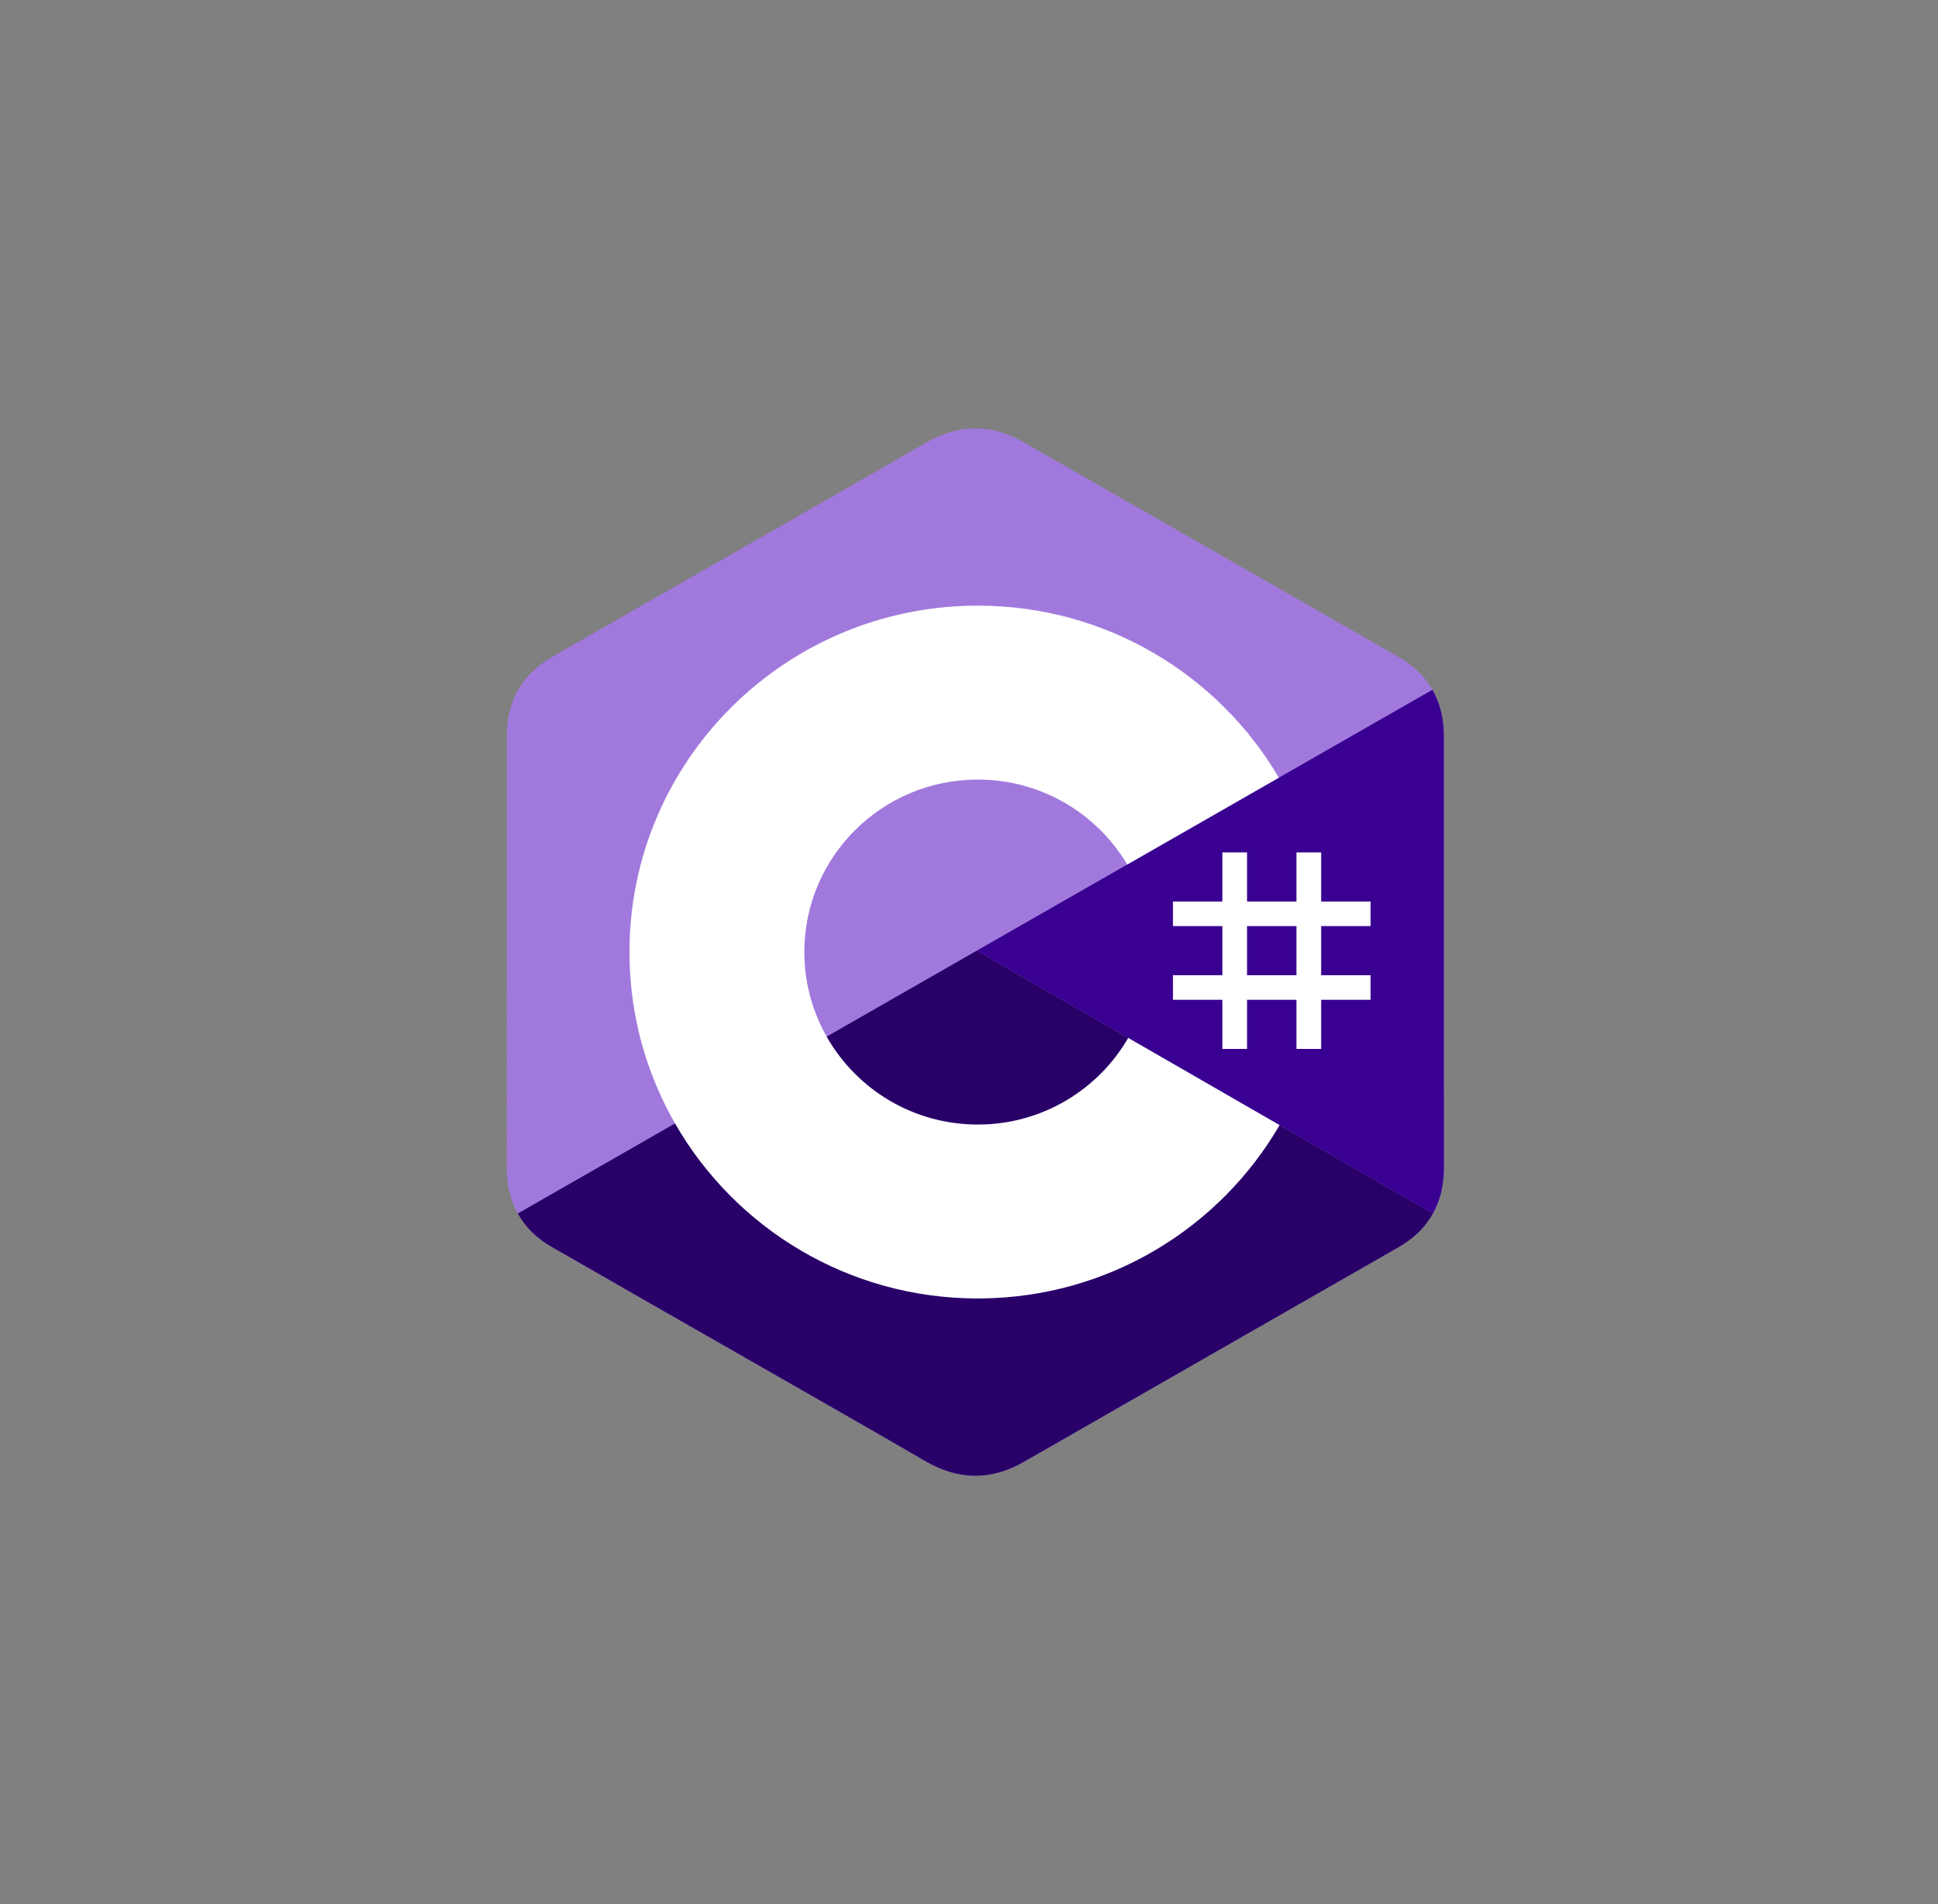 <svg width="57" height="56" viewBox="0 0 57 56" fill="none" xmlns="http://www.w3.org/2000/svg">
<rect x="0" y="0" width="57" height="56" fill="#808080" stroke="none"/>
<path d="M42.467 21.654C42.466 21.136 42.355 20.679 42.13 20.286C41.908 19.899 41.577 19.576 41.133 19.32C37.463 17.216 33.791 15.118 30.122 13.012C29.134 12.444 28.175 12.465 27.193 13.041C25.733 13.898 18.421 18.064 16.242 19.319C15.345 19.835 14.908 20.626 14.908 21.653C14.906 25.884 14.908 30.116 14.906 34.347C14.906 34.853 15.013 35.302 15.229 35.689C15.45 36.087 15.786 36.42 16.241 36.681C18.42 37.937 25.733 42.102 27.193 42.959C28.175 43.535 29.134 43.556 30.123 42.988C33.791 40.882 37.464 38.784 41.134 36.68C41.589 36.419 41.925 36.086 42.146 35.688C42.361 35.301 42.468 34.852 42.468 34.346C42.468 34.346 42.468 25.886 42.467 21.654Z" fill="#A179DC"/>
<path d="M28.729 27.959L15.229 35.689C15.45 36.087 15.786 36.42 16.241 36.681C18.42 37.936 25.733 42.102 27.193 42.959C28.175 43.535 29.134 43.556 30.123 42.988C33.791 40.882 37.464 38.784 41.134 36.68C41.589 36.419 41.925 36.086 42.146 35.688L28.729 27.959Z" fill="#280068"/>
<path d="M42.467 21.654C42.466 21.136 42.355 20.679 42.13 20.286L28.729 27.959L42.146 35.688C42.361 35.301 42.468 34.852 42.468 34.346C42.468 34.346 42.468 25.886 42.467 21.654Z" fill="#390091"/>
<path d="M36.678 25.069V26.514H38.131V25.069H38.858V26.514H40.311V27.236H38.858V28.681H40.311V29.404H38.858V30.849H38.131V29.404H36.678V30.849H35.952V29.404H34.499V28.681H35.952V27.236H34.499V26.514H35.952V25.069H36.678ZM38.131 27.236H36.678V28.681H38.131V27.236Z" fill="white"/>
<path d="M28.759 17.812C32.549 17.812 35.858 19.859 37.63 22.901L37.613 22.872L33.154 25.425C32.275 23.946 30.665 22.948 28.817 22.927L28.759 22.927C25.942 22.927 23.657 25.198 23.657 28C23.657 28.883 23.889 29.751 24.33 30.517C25.21 32.044 26.863 33.073 28.759 33.073C30.667 33.073 32.329 32.03 33.204 30.488L33.183 30.525L37.635 33.09C35.882 36.106 32.619 38.147 28.873 38.187L28.759 38.188C24.957 38.188 21.639 36.129 19.871 33.07C19.008 31.577 18.514 29.846 18.514 28C18.514 22.374 23.101 17.812 28.759 17.812L28.759 17.812Z" fill="white"/>
</svg>
